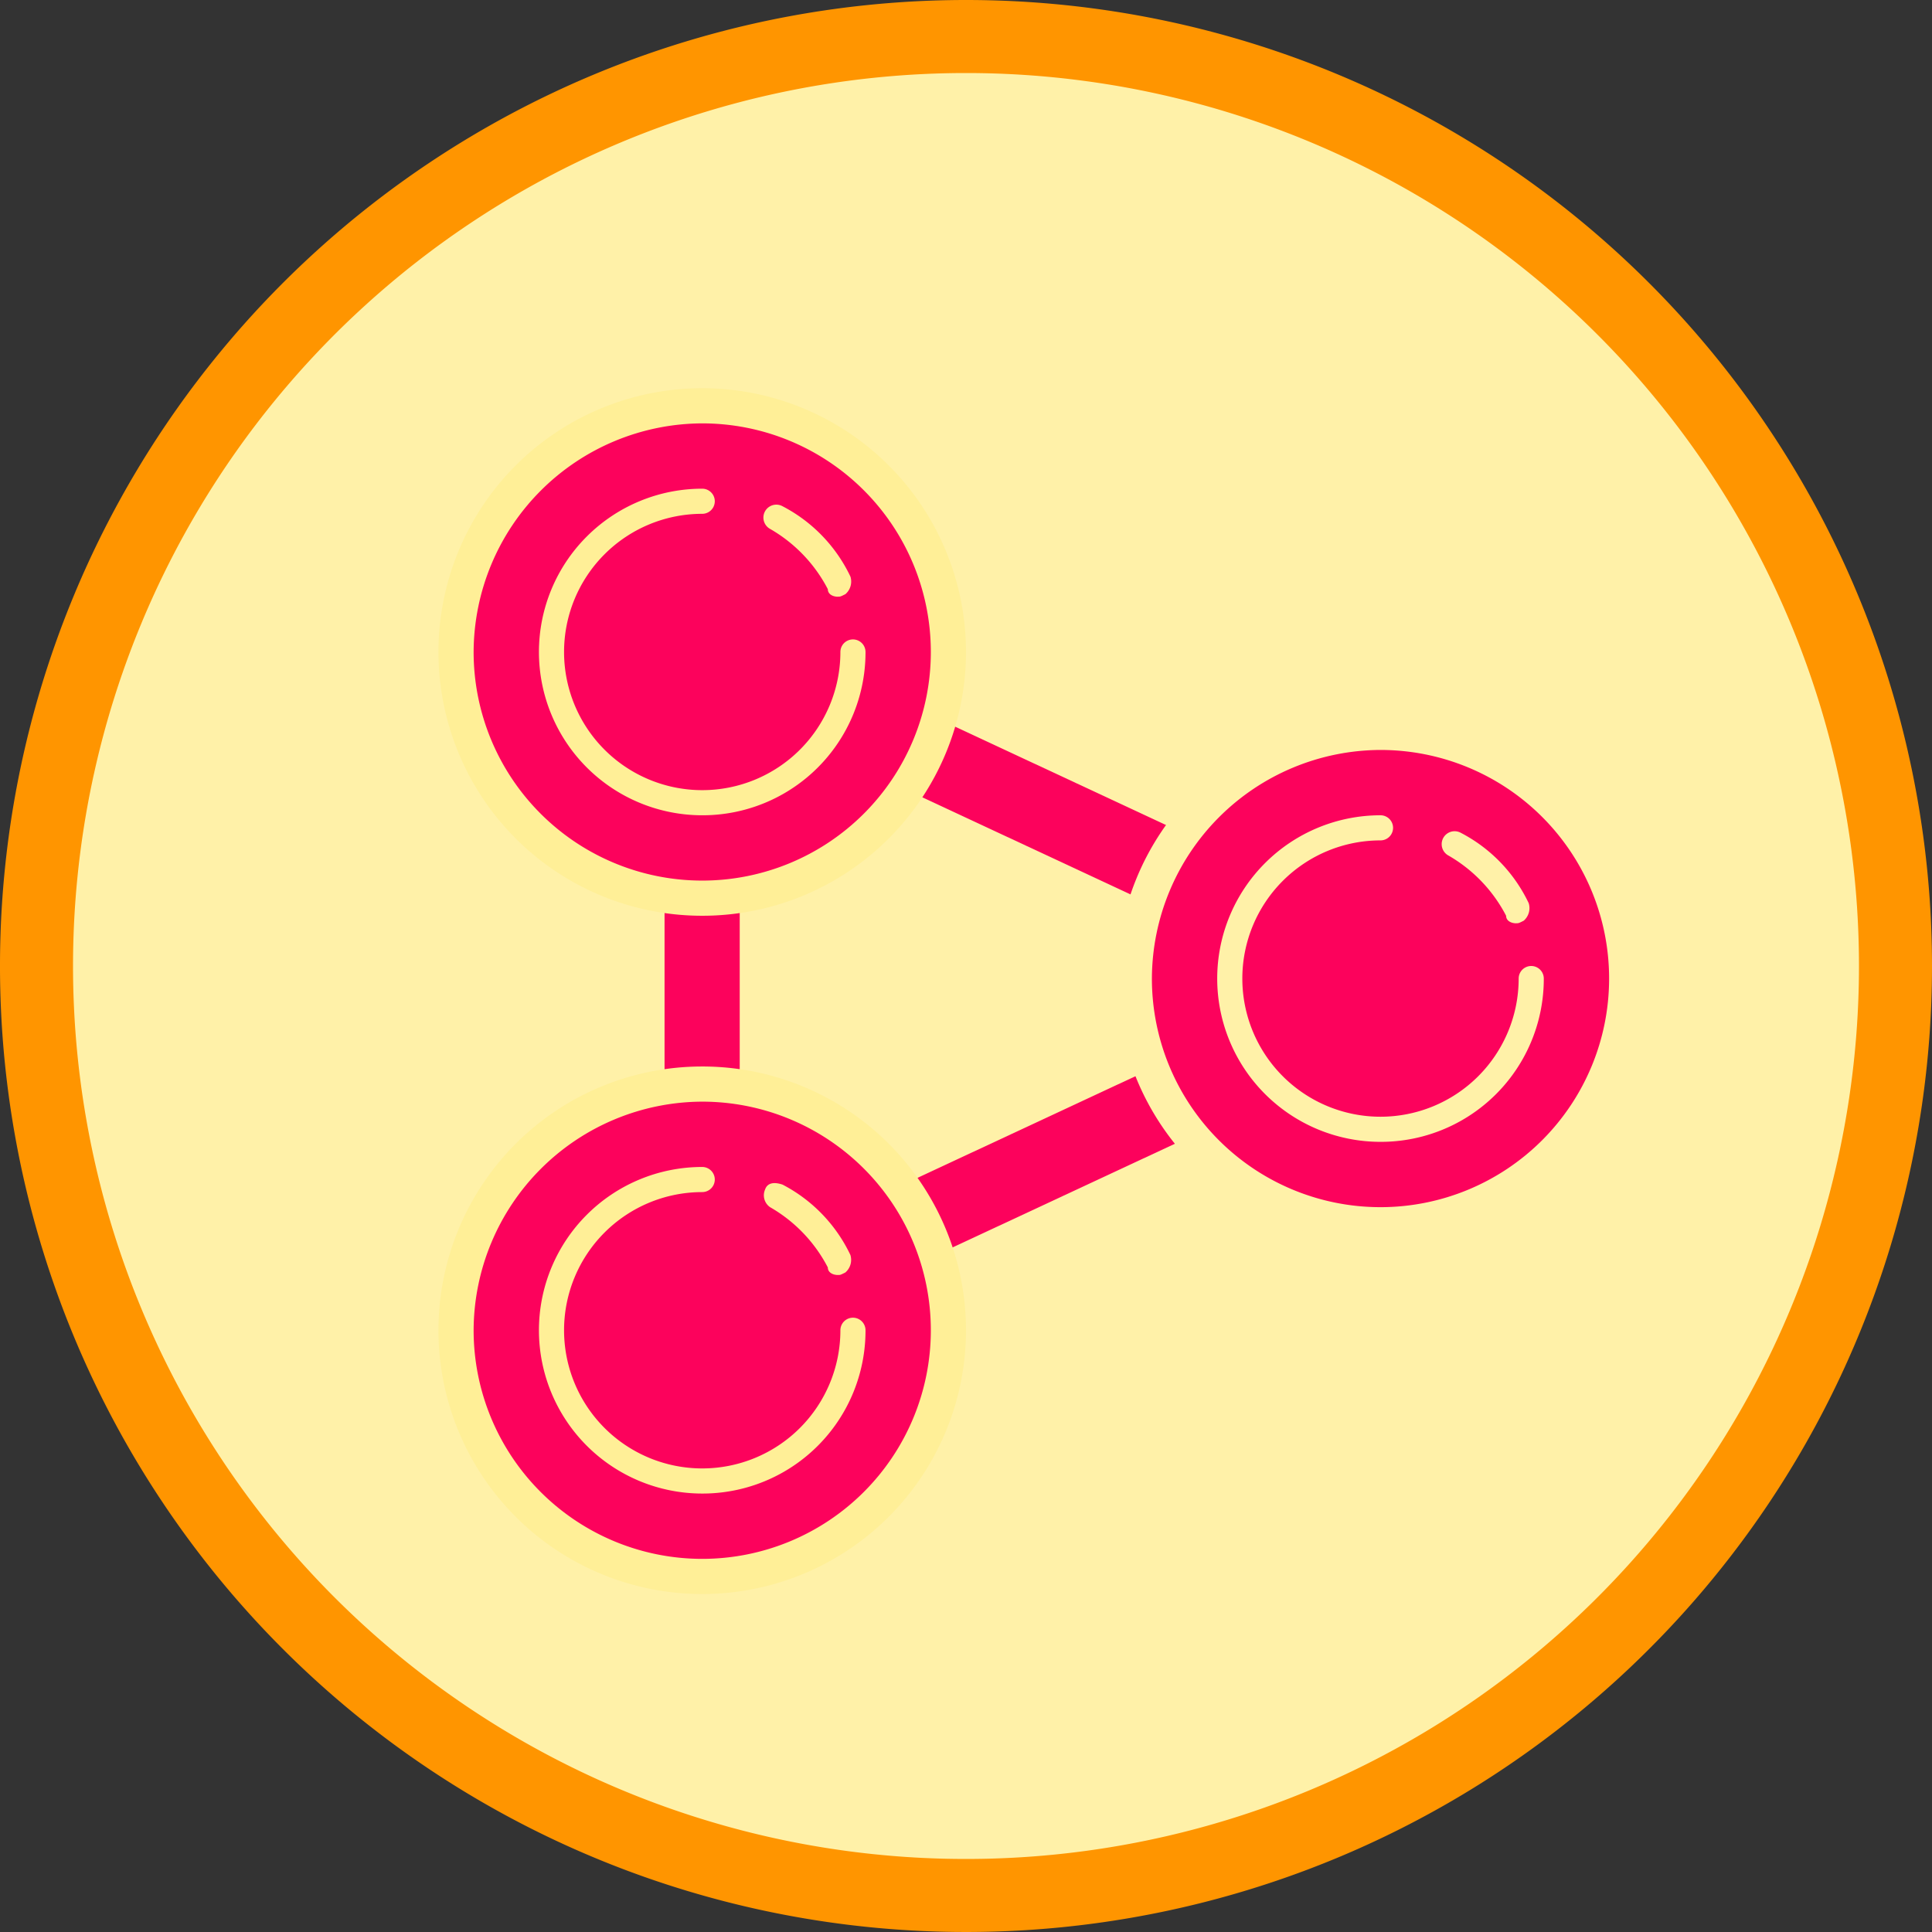 <svg xmlns="http://www.w3.org/2000/svg" width="132.28" height="132.28" viewBox="0 0 132.28 132.28">
  <rect x="0" y="0" width="132.28" height="132.28" fill="#333333" stroke="none"/>
  <g id="shareLinkIconLobby" transform="translate(-28.86 -27.86)">
    <g id="Groupe_18" data-name="Groupe 18" transform="translate(9 8)">
      <path id="Tracé_62" data-name="Tracé 62" d="M86,22.36A63.64,63.64,0,1,0,149.64,86,63.64,63.64,0,0,0,86,22.36Z" fill="#fff1a8" stroke="#ff9500" stroke-width="5"/>
      <path id="Tracé_70" data-name="Tracé 70" d="M65.188,76.884H70.52v21.5H65.188Z" fill="#fc025c"/>
      <path id="Tracé_87" data-name="Tracé 87" d="M65.188,76.884H70.52v21.5H65.188Z" transform="translate(141.601 1.102) rotate(65)" fill="#fc025c"/>
      <path id="Tracé_89" data-name="Tracé 89" d="M65.188,76.884H70.52v21.5H65.188Z" transform="translate(199.954 51.173) rotate(115)" fill="#fc025c"/>
      <path id="Tracé_71" data-name="Tracé 71" d="M64.5,98.04a.813.813,0,0,1-.86-.86V78.26a.86.86,0,0,1,1.72,0V97.18A.813.813,0,0,1,64.5,98.04Zm6.88,0a.813.813,0,0,1-.86-.86V78.26a.86.86,0,0,1,1.72,0V97.18A.813.813,0,0,1,71.38,98.04Z" fill="#fff1a8"/>
      <g id="Groupe_11" data-name="Groupe 11">
        <path id="Tracé_77" data-name="Tracé 77" d="M81.872,99.76a.946.946,0,0,1-.86-.516,1.064,1.064,0,0,1,.344-1.2l17.2-7.912a1.064,1.064,0,0,1,1.2.344c.344.344,0,.86-.344,1.2l-17.2,7.912C82.216,99.76,82.044,99.76,81.872,99.76Z" fill="#fff1a8"/>
      </g>
      <g id="Groupe_12" data-name="Groupe 12">
        <path id="Tracé_78" data-name="Tracé 78" d="M114.38,70A16.856,16.856,0,1,0,131.236,86.86,16.856,16.856,0,0,0,114.38,70Z" fill="#fc025c"/>
        <path id="Tracé_79" data-name="Tracé 79" d="M114.38,71.208A15.652,15.652,0,1,1,98.728,86.86,15.709,15.709,0,0,1,114.38,71.208m0-2.408a18.06,18.06,0,1,0,18.06,18.06A18.058,18.058,0,0,0,114.38,68.8Z" fill="#fff1a8"/>
      </g>
      <g id="Groupe_13" data-name="Groupe 13">
        <path id="Tracé_80" data-name="Tracé 80" d="M114.38,98.04a11.18,11.18,0,0,1,0-22.36.86.86,0,0,1,0,1.72,9.46,9.46,0,1,0,9.46,9.46.86.86,0,1,1,1.72,0A11.158,11.158,0,0,1,114.38,98.04Zm9.288-14.964c-.344,0-.688-.172-.688-.516a10.138,10.138,0,0,0-3.956-4.128.885.885,0,1,1,.86-1.548,10.5,10.5,0,0,1,4.644,4.816,1.14,1.14,0,0,1-.344,1.2c-.344.172-.344.172-.516.172Z" fill="#fff1a8"/>
      </g>
      <g id="Groupe_14" data-name="Groupe 14">
        <path id="Tracé_81" data-name="Tracé 81" d="M67.94,47.644A16.856,16.856,0,1,0,84.8,64.5,16.856,16.856,0,0,0,67.94,47.644Z" fill="#fc025c"/>
        <path id="Tracé_82" data-name="Tracé 82" d="M67.94,48.848A15.652,15.652,0,1,1,52.288,64.5,15.709,15.709,0,0,1,67.94,48.848m0-2.408A18.06,18.06,0,1,0,86,64.5,18.058,18.058,0,0,0,67.94,46.44Z" fill="#ffef97"/>
      </g>
      <g id="Groupe_15" data-name="Groupe 15">
        <path id="Tracé_83" data-name="Tracé 83" d="M67.94,75.68a11.18,11.18,0,0,1,0-22.36.86.86,0,0,1,0,1.72A9.46,9.46,0,1,0,77.4,64.5a.86.86,0,0,1,1.72,0A11.158,11.158,0,0,1,67.94,75.68Zm9.288-14.964c-.344,0-.688-.172-.688-.516a10.138,10.138,0,0,0-3.956-4.128.885.885,0,1,1,.86-1.548,10.5,10.5,0,0,1,4.644,4.816,1.14,1.14,0,0,1-.344,1.2c-.344.172-.344.172-.516.172Z" fill="#ffef97"/>
      </g>
      <g id="Groupe_16" data-name="Groupe 16">
        <path id="Tracé_84" data-name="Tracé 84" d="M67.94,94.084A16.856,16.856,0,1,0,84.8,110.94,16.856,16.856,0,0,0,67.94,94.084Z" fill="#fc025c"/>
        <path id="Tracé_85" data-name="Tracé 85" d="M67.94,95.288A15.652,15.652,0,1,1,52.288,110.94,15.709,15.709,0,0,1,67.94,95.288m0-2.408A18.06,18.06,0,1,0,86,110.94,18.058,18.058,0,0,0,67.94,92.88Z" fill="#ffef97"/>
      </g>
      <g id="Groupe_17" data-name="Groupe 17">
        <path id="Tracé_86" data-name="Tracé 86" d="M67.94,122.12a11.18,11.18,0,0,1,0-22.36.86.86,0,1,1,0,1.72,9.46,9.46,0,1,0,9.46,9.46.86.86,0,0,1,1.72,0A11.158,11.158,0,0,1,67.94,122.12Zm9.288-14.964c-.344,0-.688-.172-.688-.516a10.138,10.138,0,0,0-3.956-4.128.987.987,0,0,1-.344-1.2c.172-.516.688-.516,1.2-.344a10.5,10.5,0,0,1,4.644,4.816,1.14,1.14,0,0,1-.344,1.2c-.344.172-.344.172-.516.172Z" fill="#ffef97"/>
      </g>
    </g>
  </g>
</svg>
